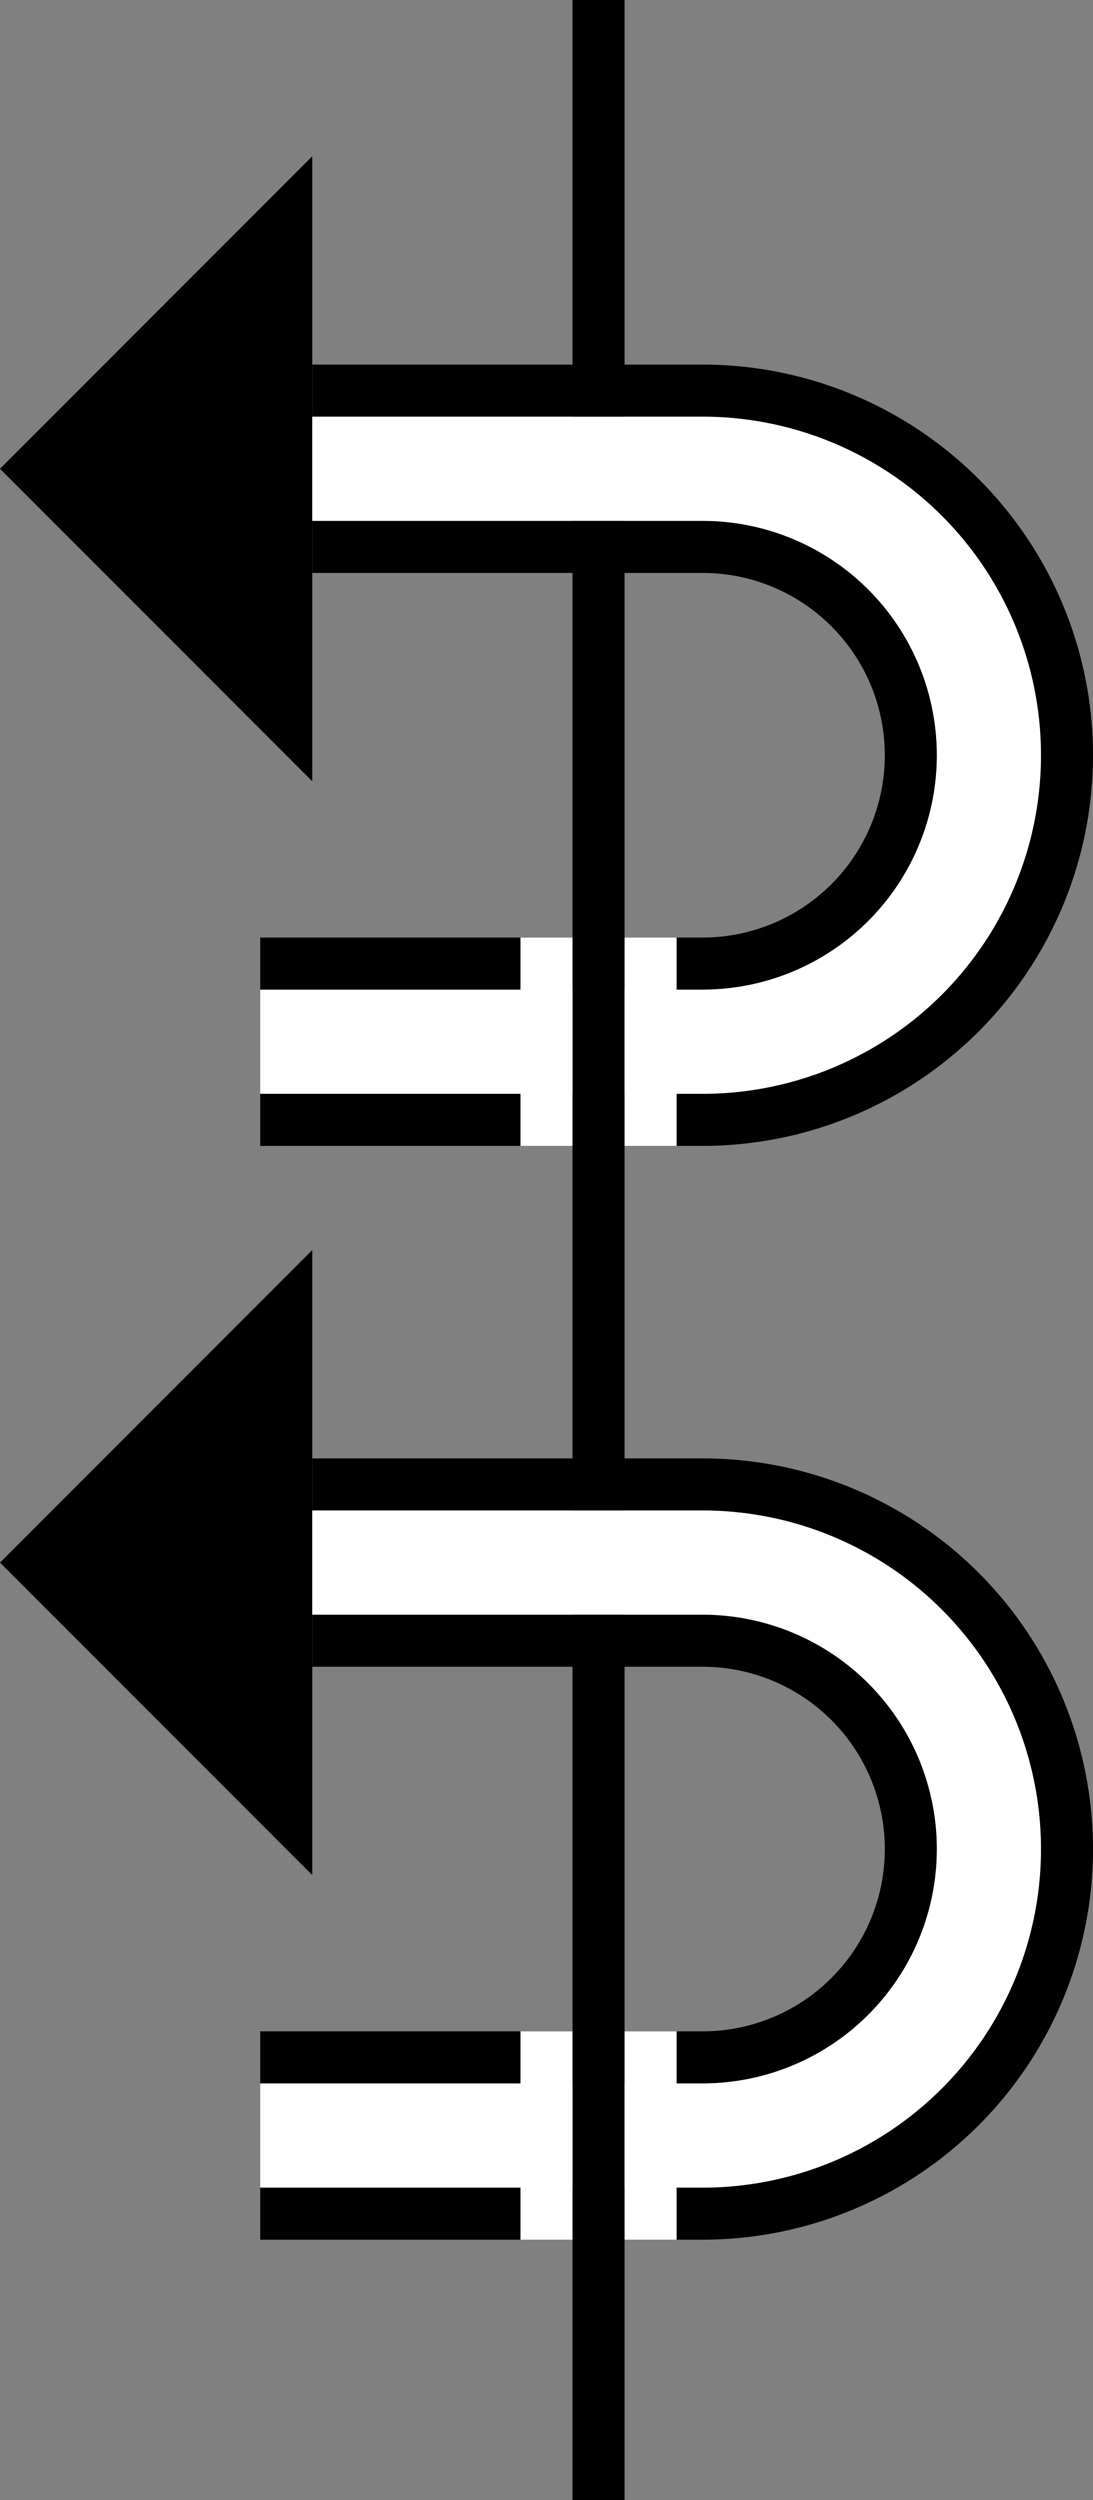 <svg xmlns="http://www.w3.org/2000/svg" version="1.0" width="21" height="48"><rect width="100%" height="100%" fill="#808080" stroke="none"/><path d="M12 48V0h-1v48h1z"/><path d="M13.5 22a7.5 7.5 0 1 0 0-15H6v1h7.5a6.5 6.5 0 1 1 0 13H5v1h8.5z"/><path d="M13.5 19a4.5 4.5 0 0 0 0-9H6v1h7.5a3.5 3.5 0 1 1 0 7H5v1h8.5z"/><path d="M6 3L0 9l6 6V3z"/><path d="M6 8v2h7.5a4.5 4.5 0 0 1 0 9H13v-1h-1v4h1v-1h.5a6.5 6.5 0 1 0 0-13H6zm4 10v1H5v2h5v1h1v-4h-1z" fill="#fff"/><path d="M13.5 43a7.5 7.5 0 1 0 0-15H6v1h7.5a6.5 6.5 0 1 1 0 13H5v1h8.5z"/><path d="M13.5 40a4.5 4.5 0 0 0 0-9H6v1h7.5a3.5 3.5 0 1 1 0 7H5v1h8.5z"/><path d="M6 24l-6 6 6 6V24z"/><path d="M6 29v2h7.5a4.5 4.5 0 0 1 0 9H13v-1h-1v4h1v-1h.5a6.5 6.5 0 1 0 0-13H6zm4 10v1H5v2h5v1h1v-4h-1z" fill="#fff"/></svg>